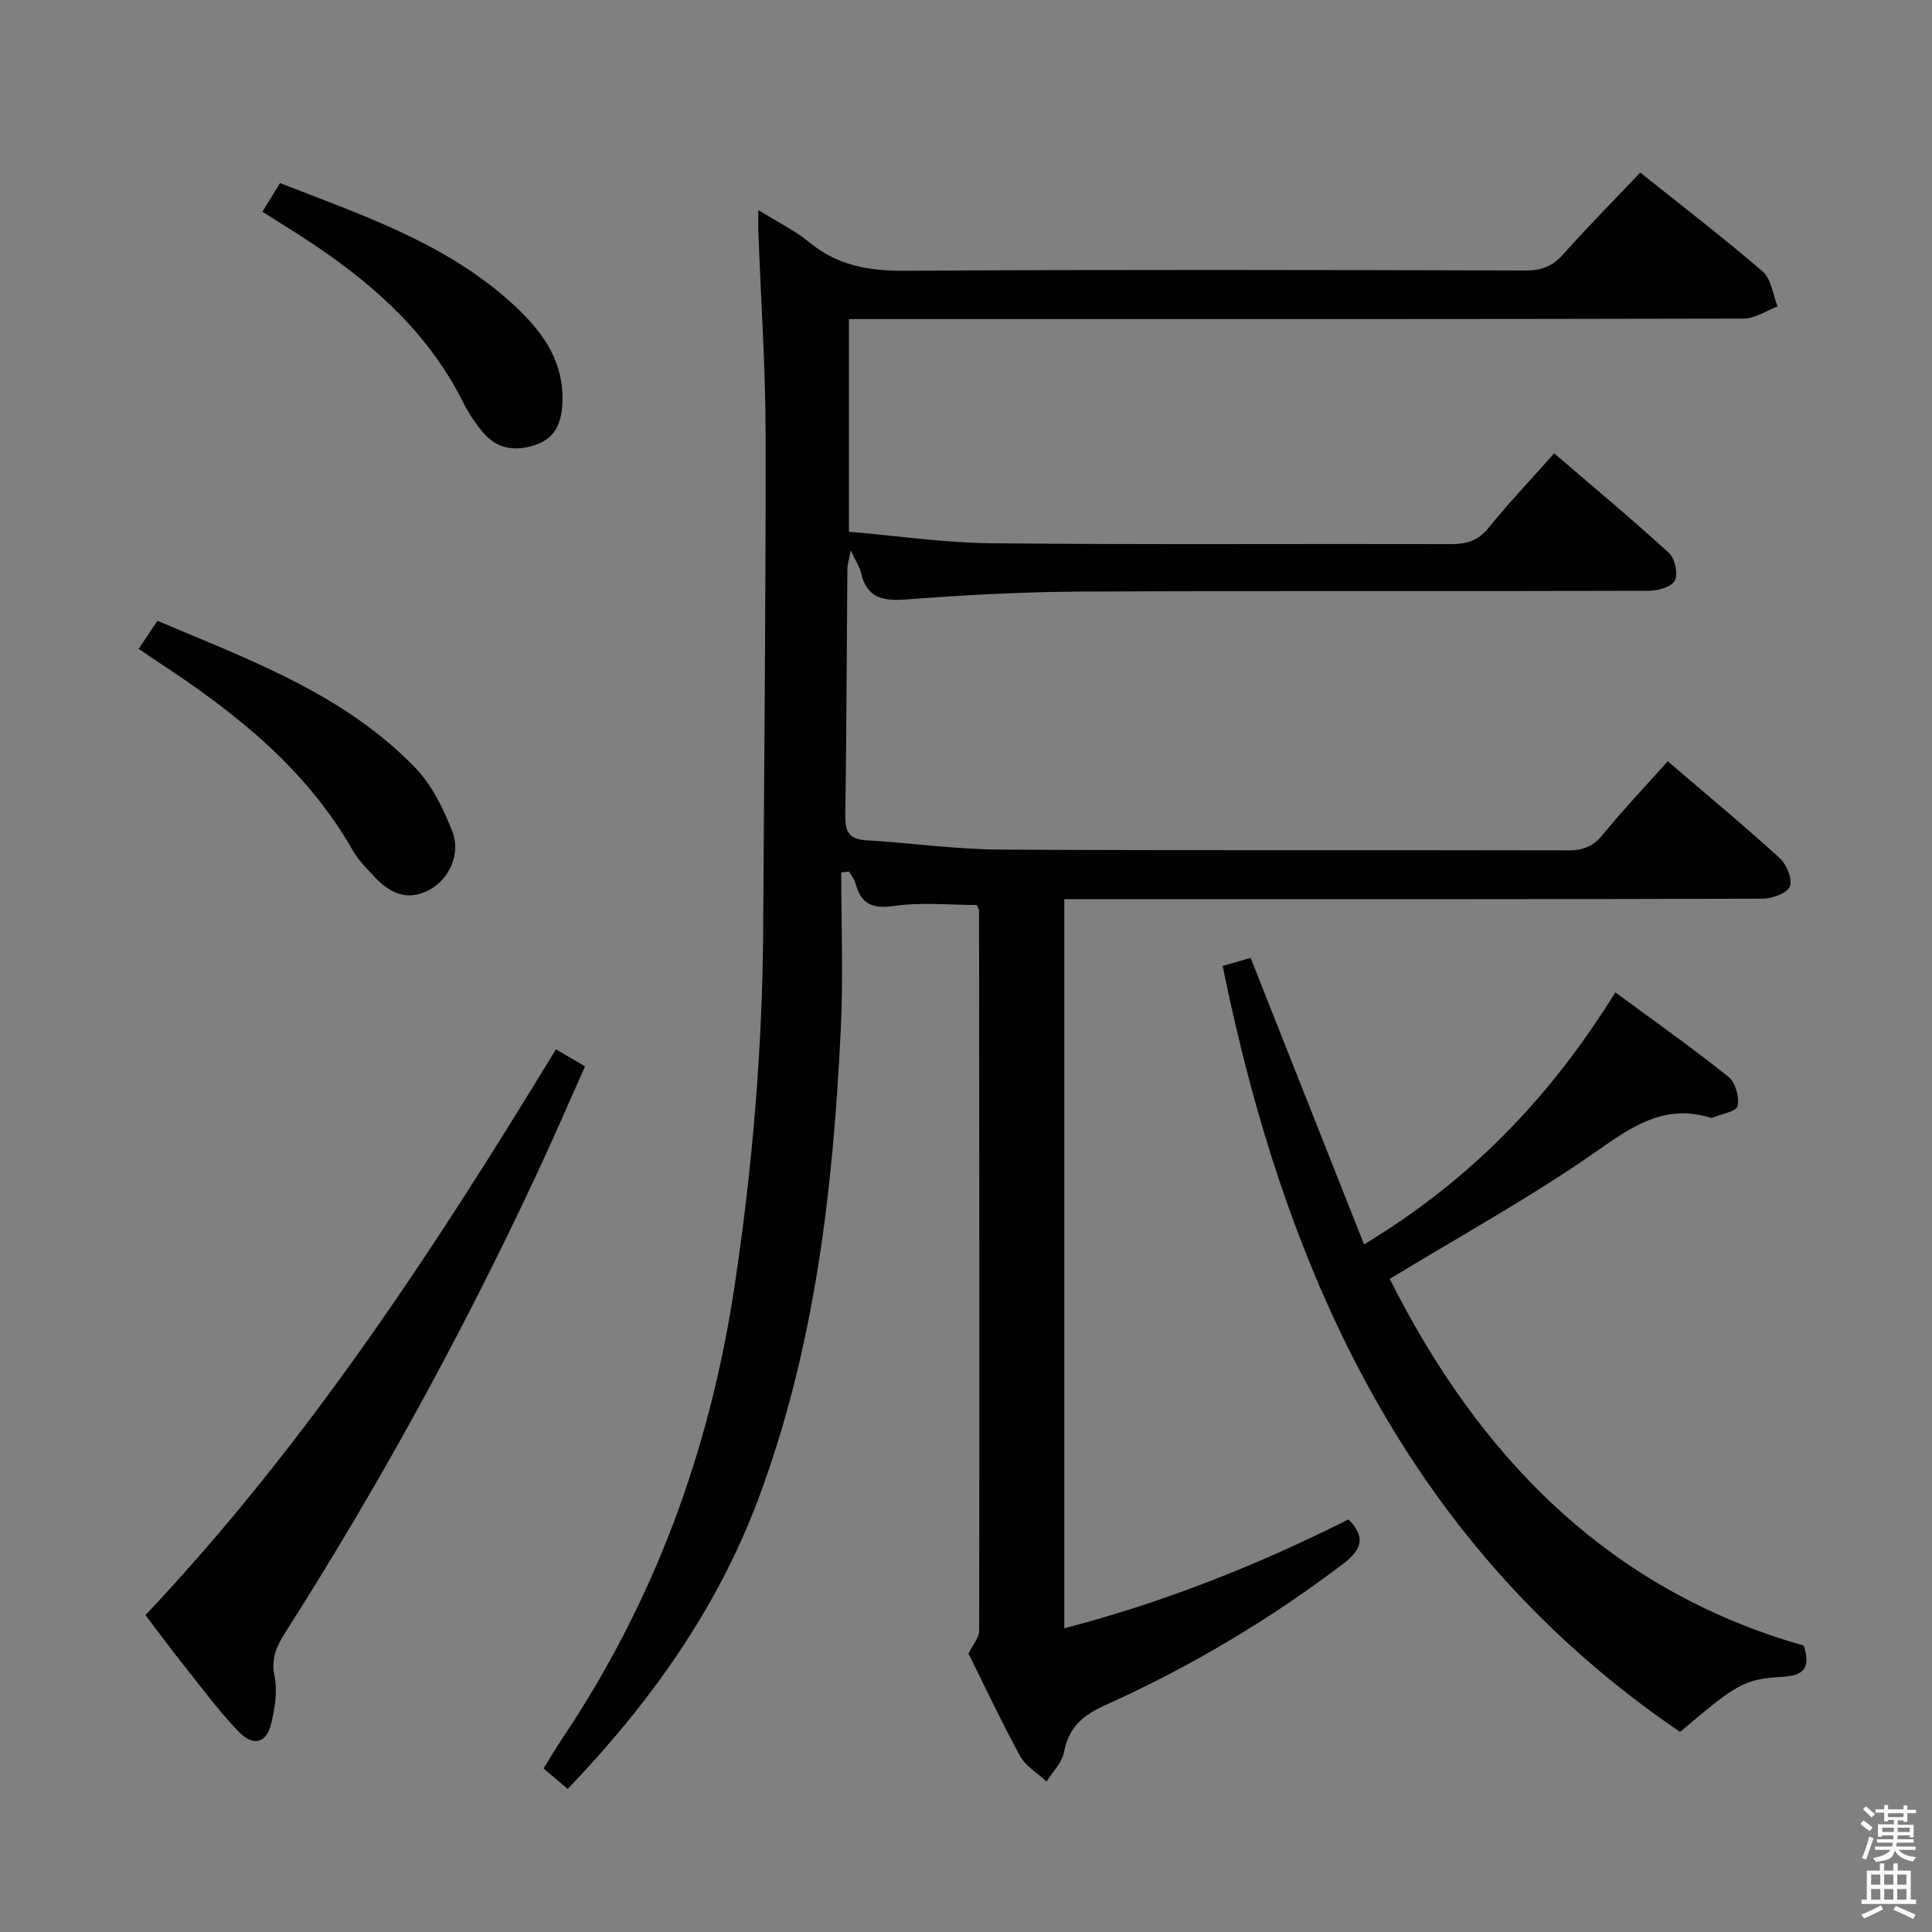 <svg enable-background="new 0 0 400 400" viewBox="0 0 400 400" xmlns="http://www.w3.org/2000/svg"><rect x="0" y="0" width="400" height="400" fill="#808080" stroke="none"/><path d="m385.2 377.6.6-.7c.6.4 1.3.9 1.9 1.5l-.6.7c-.8-.5-1.4-1-1.9-1.5zm.3 7.1c.6-1.4 1.1-2.9 1.5-4.5.3.1.6.3.9.4-.5 1.4-1 2.9-1.5 4.4zm.2-10.1.6-.6c.7.5 1.3 1.1 1.9 1.6l-.7.7c-.6-.6-1.2-1.2-1.8-1.7zm8.4-.8h.8v.9h1.8v.7h-1.8v1.8h-.8v-.3h-1.2v.9h3.3v2.6h-.8v-.4h-2.5c0 .3 0 .6-.1.8h3.4v.7h-3.5c0 .3-.1.6-.1.8h4v.7h-3.5c.7.9 1.9 1.3 3.6 1.5-.2.2-.4.5-.6.9-1.9-.3-3.2-1.1-3.8-2.3-.5 2.1-1.8 2-3.9 2.4-.2-.3-.4-.5-.6-.8 1.9-.4 3.1-.9 3.6-1.7h-3.2v-.7h3.5c.1-.2.1-.5.2-.8h-3.3v-.7h3.4c0-.2 0-.5 0-.8h-2.4v.3h-.8v-2.6h3.3v-.9h-1.2v.3h-.8v-1.8h-1.8v-.7h1.8v-.9h.8v.9h3.2zm-4.4 5.5h2.4c0-.3 0-.6 0-.9h-2.4zm1.2-3.1h3.2v-.8h-3.2zm4.4 2.2h-2.4v.9h2.5v-.9z" fill="#fafafb"/><path d="m389.2 385.8h.9v1.5h1.9v-1.5h.9v1.5h2.7v6h1.1v.9h-11.3v-.9h1.1v-6h2.7zm.2 8.7.5.8c-1.2.6-2.5 1.3-4 1.9-.2-.3-.3-.6-.6-.8 1.6-.6 3-1.3 4.1-1.9zm-2-4.3h1.9v-2.1h-1.9zm0 3.1h1.9v-2.2h-1.9zm2.7-3.1h1.9v-2.1h-1.9zm0 3.1h1.9v-2.2h-1.9zm2.4 1.3c1.4.6 2.7 1.2 4.1 1.8l-.5.9c-1.5-.7-2.8-1.4-4.1-1.9zm2.2-6.5h-1.9v2.1h1.9zm-1.9 5.2h1.9v-2.2h-1.9z" fill="#fafafb"/><g fill="#010100"><path d="m157.01 43.49c4.13 2.57 7.63 4.26 10.53 6.66 5.86 4.86 12.39 5.96 19.85 5.91 42.83-.27 85.65-.16 128.48-.06 3.26.01 5.55-.85 7.75-3.32 5.08-5.71 10.47-11.15 15.98-16.95 8.59 6.87 17.17 13.44 25.35 20.49 1.78 1.53 2.09 4.77 3.08 7.22-2.34.88-4.67 2.52-7.01 2.52-59.66.14-119.32.11-178.98.11-1.98 0-3.95 0-6.28 0v44.02c9.96.84 19.82 2.3 29.7 2.39 31.66.31 63.32.08 94.99.17 3.23.01 5.59-.71 7.73-3.36 4.18-5.16 8.77-10 13.6-15.43 8.06 6.92 16.08 13.6 23.77 20.63 1.24 1.13 1.92 4.34 1.2 5.73-.68 1.32-3.54 2.09-5.45 2.1-39.16.12-78.32-.03-117.48.16-12.12.06-24.26.73-36.36 1.64-4.84.36-8.03-.42-9.2-5.54-.29-1.25-1.08-2.39-2.12-4.62-.37 1.99-.7 2.95-.7 3.91-.14 16.99-.18 33.99-.43 50.98-.05 3.24.73 4.9 4.25 5.11 9.29.55 18.56 1.89 27.84 1.94 39.16.22 78.32.06 117.48.16 3.09.01 5.22-.75 7.24-3.23 4.19-5.14 8.78-9.96 13.47-15.22 7.92 6.79 15.71 13.25 23.18 20.05 1.43 1.31 2.68 4.34 2.11 5.87-.51 1.38-3.63 2.52-5.6 2.53-46.16.14-92.32.11-138.48.11-1.95 0-3.91 0-6.15 0v150.94c20.61-5.35 40.08-13.1 58.84-22.53 3.67 3.72 2.72 6.29-1.13 9.21-15.3 11.62-31.72 21.36-49.2 29.23-4.68 2.11-7.6 4.59-8.57 9.75-.41 2.18-2.36 4.06-3.62 6.08-1.85-1.74-4.3-3.15-5.46-5.27-3.9-7.12-7.34-14.48-10.69-21.22.92-1.9 2.21-3.33 2.21-4.76.07-49.66.02-99.32-.02-148.97 0-.3-.22-.6-.47-1.26-5.63 0-11.48-.62-17.12.2-4.57.66-6.86-.43-8-4.7-.23-.86-.87-1.61-1.33-2.42-.54.06-1.08.12-1.62.18 0 10.73.43 21.48-.08 32.19-1.57 33.12-5.31 65.91-16.99 97.27-8.57 22.99-22.5 42.48-39.56 60.29-1.68-1.42-3.17-2.69-5-4.23 1.35-2.17 2.58-4.28 3.94-6.31 19.01-28.35 30.45-59.54 35.55-93.23 3.74-24.71 5.84-49.52 5.98-74.5.19-34.14.56-68.29.5-102.43-.02-13.79-.98-27.58-1.49-41.37-.06-1.31-.01-2.61-.01-4.82z"/><path d="m287.73 264.78c18.28 36.46 45.06 64.39 85.72 75.92 1.53 4.82-.18 6.2-4.34 6.46-8.14.5-9.44 1.41-21.27 11.42-55.96-38.09-81.62-94.32-94.71-158.59 1.92-.55 3.93-1.13 5.8-1.67 7.81 19.72 15.53 39.23 23.48 59.31 22.39-13.46 38.84-30.89 52.03-52.18 8.07 5.95 15.93 11.51 23.44 17.51 1.43 1.15 2.26 4.18 1.88 6.04-.23 1.11-3.35 1.63-5.18 2.4-.14.06-.34.04-.49-.01-9.52-2.91-16.22 1.85-23.73 7.1-13.57 9.47-28.17 17.49-42.63 26.29z"/><path d="m30.12 334.39c33.34-35.35 59.75-75.65 84.97-117.14 2.02 1.18 3.7 2.16 6.04 3.53-3.25 7.27-6.38 14.52-9.71 21.67-15.32 32.92-32.72 64.7-52.22 95.33-1.8 2.82-3.15 5.44-2.37 9.2.65 3.11.08 6.65-.67 9.83-.98 4.15-3.76 4.89-6.87 1.6-4.11-4.33-7.69-9.18-11.42-13.86-2.59-3.25-5.05-6.6-7.75-10.16z"/><path d="m28.71 134.35c1.33-2 2.51-3.76 3.88-5.82 19.2 8.12 38.7 15.21 53.43 30.47 3.43 3.56 5.8 8.47 7.63 13.15 1.82 4.65-.67 9.85-4.66 12.04-4.62 2.54-8.33.73-11.53-2.73-1.58-1.7-3.28-3.4-4.42-5.39-9.51-16.69-23.95-28.27-39.66-38.58-1.48-.98-2.96-1.99-4.67-3.14z"/><path d="m54.33 43.83c1.36-2.21 2.4-3.89 3.65-5.93 16.61 6.51 33.53 12.13 47.18 24.15 6.67 5.87 12.01 12.53 11.22 22.26-.31 3.84-1.83 6.61-5.71 7.86-4.23 1.37-7.92.71-10.78-2.78-1.47-1.79-2.83-3.75-3.86-5.82-8.09-16.33-21.6-27.19-36.63-36.53-1.54-.95-3.05-1.93-5.07-3.21z"/></g></svg>
